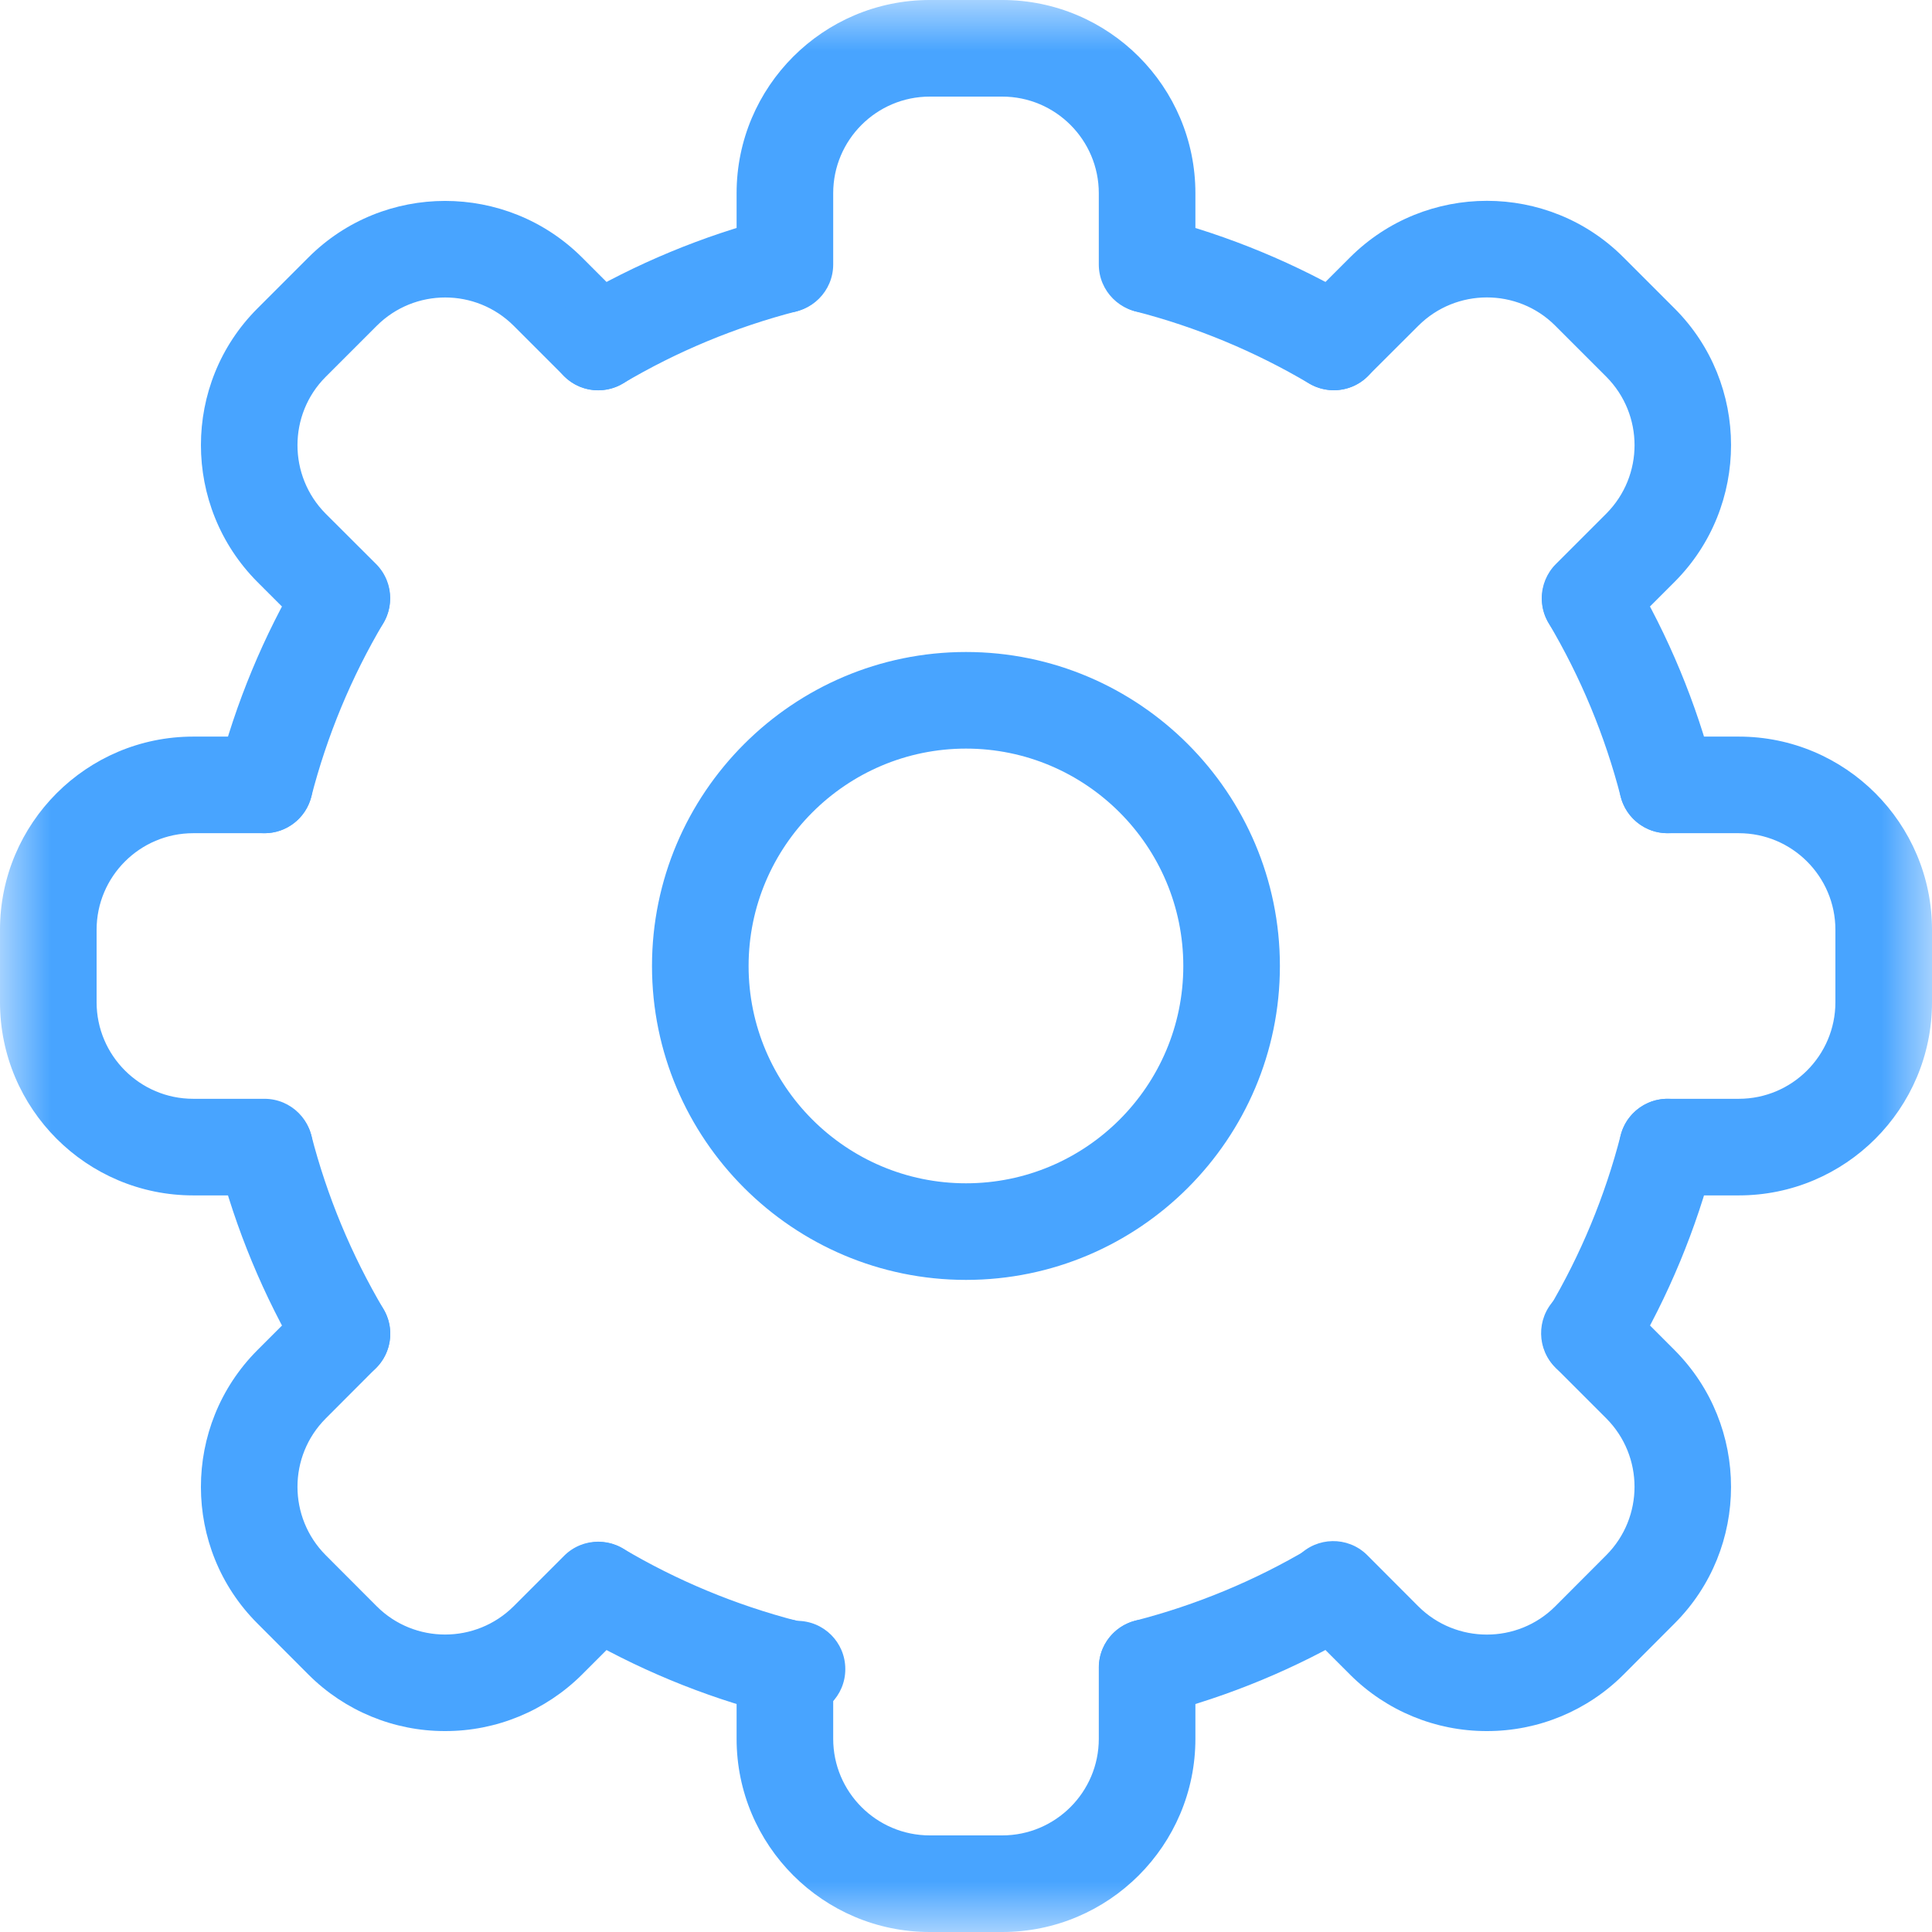 <?xml version="1.0" encoding="UTF-8"?>
<svg width="19px" height="19px" viewBox="0 0 19 19" version="1.1" xmlns="http://www.w3.org/2000/svg" xmlns:xlink="http://www.w3.org/1999/xlink">
    <!-- Generator: Sketch 63 (92445) - https://sketch.com -->
    <title>投入品-正常 copy 3</title>
    <desc>Created with Sketch.</desc>
    <defs>
        <polygon id="path-1" points="-4.88498131e-13 -4.86721774e-13 19 -4.86721774e-13 19 19 -4.88498131e-13 19"></polygon>
    </defs>
    <g id="页面-1" stroke="none" stroke-width="1" fill="none" fill-rule="evenodd">
        <g id="数据统计" transform="translate(-318, -868)">
            <g id="投入品-正常-copy-3" transform="translate(318, 868)">
                <g id="编组">
                    <g>
                        <mask id="mask-2" fill="white">
                            <use xlink:href="#path-1"></use>
                        </mask>
                        <g id="Clip-2"></g>
                        <path d="M4.377,17.024 C3.874,17.025 3.39,16.825 3.034,16.469 L2.531,15.965 C1.791,15.226 1.791,14.021 2.53,13.279 L3.027,12.782 C3.213,12.596 3.513,12.596 3.699,12.781 C3.884,12.967 3.884,13.268 3.699,13.453 L3.203,13.95 C2.833,14.321 2.833,14.922 3.203,15.294 L3.706,15.798 C4.076,16.167 4.679,16.167 5.051,15.797 L5.547,15.301 C5.732,15.115 6.033,15.115 6.219,15.301 C6.404,15.486 6.404,15.787 6.219,15.973 L5.723,16.469 C5.365,16.825 4.881,17.025 4.377,17.024 M15.637,6.358 C15.374,6.358 15.162,6.145 15.162,5.883 C15.162,5.757 15.212,5.636 15.301,5.547 L15.798,5.05 C16.167,4.678 16.167,4.078 15.798,3.706 L15.294,3.202 C14.924,2.832 14.32,2.833 13.949,3.203 L13.453,3.698 C13.268,3.884 12.967,3.884 12.781,3.698 C12.596,3.513 12.596,3.212 12.782,3.026 L13.278,2.53 C14.021,1.79 15.226,1.79 15.965,2.53 L16.469,3.034 C17.208,3.773 17.209,4.979 16.47,5.721 L15.973,6.218 C15.884,6.308 15.763,6.358 15.637,6.358 M3.363,6.358 C3.237,6.358 3.116,6.308 3.027,6.219 L2.531,5.723 C1.791,4.979 1.791,3.774 2.531,3.034 L3.034,2.531 C3.774,1.791 4.979,1.791 5.722,2.53 L6.219,3.027 C6.404,3.213 6.404,3.513 6.219,3.699 C6.033,3.885 5.733,3.885 5.547,3.699 L5.051,3.203 C4.679,2.833 4.078,2.833 3.706,3.203 L3.203,3.706 C2.833,4.076 2.833,4.68 3.203,5.052 L3.699,5.547 C3.884,5.733 3.884,6.033 3.699,6.219 C3.61,6.308 3.489,6.358 3.363,6.358 M14.622,17.024 C14.119,17.025 13.635,16.826 13.278,16.47 L12.781,15.973 C12.593,15.79 12.587,15.49 12.77,15.301 C12.952,15.112 13.253,15.107 13.441,15.289 C13.445,15.293 13.449,15.297 13.453,15.301 L13.949,15.798 C14.32,16.167 14.924,16.168 15.294,15.798 L15.797,15.294 C16.167,14.922 16.167,14.321 15.797,13.949 L15.301,13.453 C15.112,13.271 15.107,12.97 15.289,12.781 C15.472,12.593 15.772,12.588 15.961,12.77 C15.965,12.774 15.969,12.778 15.973,12.781 L16.469,13.278 C17.209,14.021 17.208,15.226 16.469,15.965 L15.966,16.469 C15.61,16.825 15.126,17.025 14.622,17.024 M2.601,11.756 L1.9,11.756 C0.852,11.756 0,10.904 0,9.856 L0,9.144 C0,8.096 0.852,7.244 1.9,7.244 L2.601,7.244 C2.863,7.244 3.076,7.456 3.076,7.719 C3.076,7.981 2.863,8.194 2.601,8.194 L1.9,8.194 C1.376,8.194 0.95,8.62 0.95,9.144 L0.95,9.856 C0.95,10.38 1.376,10.806 1.9,10.806 L2.601,10.806 C2.863,10.806 3.076,11.019 3.076,11.281 C3.076,11.544 2.863,11.756 2.601,11.756 M17.1,11.756 L16.399,11.756 C16.137,11.756 15.924,11.544 15.924,11.281 C15.924,11.019 16.137,10.806 16.399,10.806 L17.1,10.806 C17.624,10.806 18.05,10.38 18.05,9.856 L18.05,9.144 C18.05,8.62 17.624,8.194 17.1,8.194 L16.399,8.194 C16.137,8.194 15.924,7.981 15.924,7.719 C15.924,7.456 16.137,7.244 16.399,7.244 L17.1,7.244 C18.148,7.244 19,8.096 19,9.144 L19,9.856 C19,10.904 18.148,11.756 17.1,11.756 M11.281,3.076 C11.019,3.076 10.806,2.863 10.806,2.601 L10.806,1.9 C10.806,1.376 10.38,0.95 9.856,0.95 L9.144,0.95 C8.62,0.95 8.194,1.376 8.194,1.9 L8.194,2.601 C8.194,2.863 7.981,3.076 7.719,3.076 C7.456,3.076 7.244,2.863 7.244,2.601 L7.244,1.9 C7.244,0.852 8.096,-1.77635684e-15 9.144,-1.77635684e-15 L9.856,-1.77635684e-15 C10.904,-1.77635684e-15 11.756,0.852 11.756,1.9 L11.756,2.601 C11.756,2.863 11.544,3.076 11.281,3.076 M9.856,19 L9.144,19 C8.096,19 7.244,18.148 7.244,17.1 L7.244,16.399 C7.244,16.137 7.456,15.924 7.719,15.924 C7.981,15.924 8.194,16.137 8.194,16.399 L8.194,17.1 C8.194,17.624 8.62,18.05 9.144,18.05 L9.856,18.05 C10.38,18.05 10.806,17.624 10.806,17.1 L10.806,16.399 C10.806,16.137 11.019,15.924 11.281,15.924 C11.544,15.924 11.756,16.137 11.756,16.399 L11.756,17.1 C11.756,18.148 10.904,19 9.856,19" id="Fill-1" fill="#48A4FF" mask="url(#mask-2)"></path>
                    </g>
                    <path d="M9.5,7.362 C8.322,7.362 7.362,8.322 7.362,9.5 C7.362,10.679 8.322,11.637 9.5,11.637 C10.679,11.637 11.637,10.679 11.637,9.5 C11.637,8.322 10.679,7.362 9.5,7.362 M9.5,12.587 C7.798,12.587 6.412,11.202 6.412,9.5 C6.412,7.798 7.798,6.412 9.5,6.412 C11.202,6.412 12.587,7.798 12.587,9.5 C12.587,11.202 11.202,12.587 9.5,12.587 M13.117,3.838 C13.032,3.838 12.948,3.815 12.875,3.772 C12.34,3.455 11.764,3.216 11.162,3.061 C10.911,2.987 10.766,2.723 10.84,2.471 C10.91,2.23 11.155,2.086 11.4,2.141 C12.088,2.318 12.748,2.592 13.359,2.954 C13.585,3.088 13.66,3.38 13.526,3.605 C13.44,3.75 13.285,3.838 13.117,3.838 M15.637,13.592 C15.374,13.592 15.162,13.38 15.162,13.118 C15.162,13.033 15.185,12.949 15.228,12.875 C15.545,12.341 15.784,11.764 15.939,11.162 C16.005,10.908 16.264,10.756 16.518,10.821 C16.772,10.887 16.925,11.146 16.859,11.4 C16.682,12.088 16.408,12.748 16.046,13.359 C15.96,13.504 15.804,13.592 15.637,13.592 M7.719,16.874 C7.679,16.874 7.639,16.869 7.6,16.859 C6.912,16.682 6.252,16.408 5.641,16.046 C5.416,15.91 5.345,15.617 5.481,15.393 C5.615,15.172 5.901,15.099 6.125,15.228 C6.659,15.545 7.236,15.784 7.837,15.94 C8.1,15.939 8.313,16.151 8.313,16.414 C8.314,16.676 8.101,16.889 7.839,16.89 C7.799,16.89 7.758,16.885 7.719,16.874 M2.601,8.194 C2.339,8.194 2.126,7.981 2.126,7.719 C2.126,7.679 2.131,7.639 2.141,7.6 C2.318,6.912 2.592,6.252 2.954,5.641 C3.091,5.416 3.383,5.345 3.607,5.481 C3.828,5.615 3.901,5.901 3.772,6.125 C3.455,6.659 3.216,7.236 3.061,7.837 C3.007,8.047 2.818,8.194 2.601,8.194 M3.363,13.592 C3.195,13.592 3.04,13.504 2.954,13.359 C2.592,12.748 2.318,12.088 2.141,11.4 C2.081,11.144 2.24,10.889 2.495,10.829 C2.743,10.771 2.992,10.918 3.061,11.162 C3.216,11.764 3.456,12.34 3.772,12.875 C3.906,13.101 3.831,13.392 3.605,13.526 C3.532,13.569 3.449,13.592 3.363,13.592 M11.281,16.874 C11.018,16.873 10.807,16.66 10.807,16.397 C10.808,16.182 10.954,15.994 11.162,15.939 C11.764,15.784 12.341,15.545 12.875,15.228 C13.102,15.097 13.393,15.175 13.524,15.402 C13.653,15.626 13.58,15.911 13.359,16.045 C12.748,16.408 12.088,16.682 11.4,16.859 C11.361,16.869 11.321,16.874 11.281,16.874 M16.399,8.194 C16.183,8.194 15.994,8.047 15.939,7.837 C15.784,7.236 15.545,6.659 15.228,6.125 C15.097,5.898 15.175,5.607 15.402,5.476 C15.626,5.347 15.911,5.42 16.045,5.641 C16.408,6.252 16.682,6.912 16.859,7.6 C16.924,7.854 16.771,8.113 16.517,8.179 C16.479,8.189 16.439,8.194 16.399,8.194 M5.883,3.838 C5.621,3.839 5.408,3.626 5.408,3.364 C5.407,3.196 5.496,3.04 5.641,2.954 C6.252,2.592 6.912,2.318 7.6,2.141 C7.856,2.081 8.111,2.24 8.171,2.495 C8.229,2.743 8.082,2.992 7.837,3.061 C7.236,3.216 6.659,3.455 6.125,3.772 C6.049,3.817 5.966,3.838 5.883,3.838" id="Fill-3" fill="#48A4FF"></path>
                </g>
            </g>
        </g>
    </g>
</svg>
